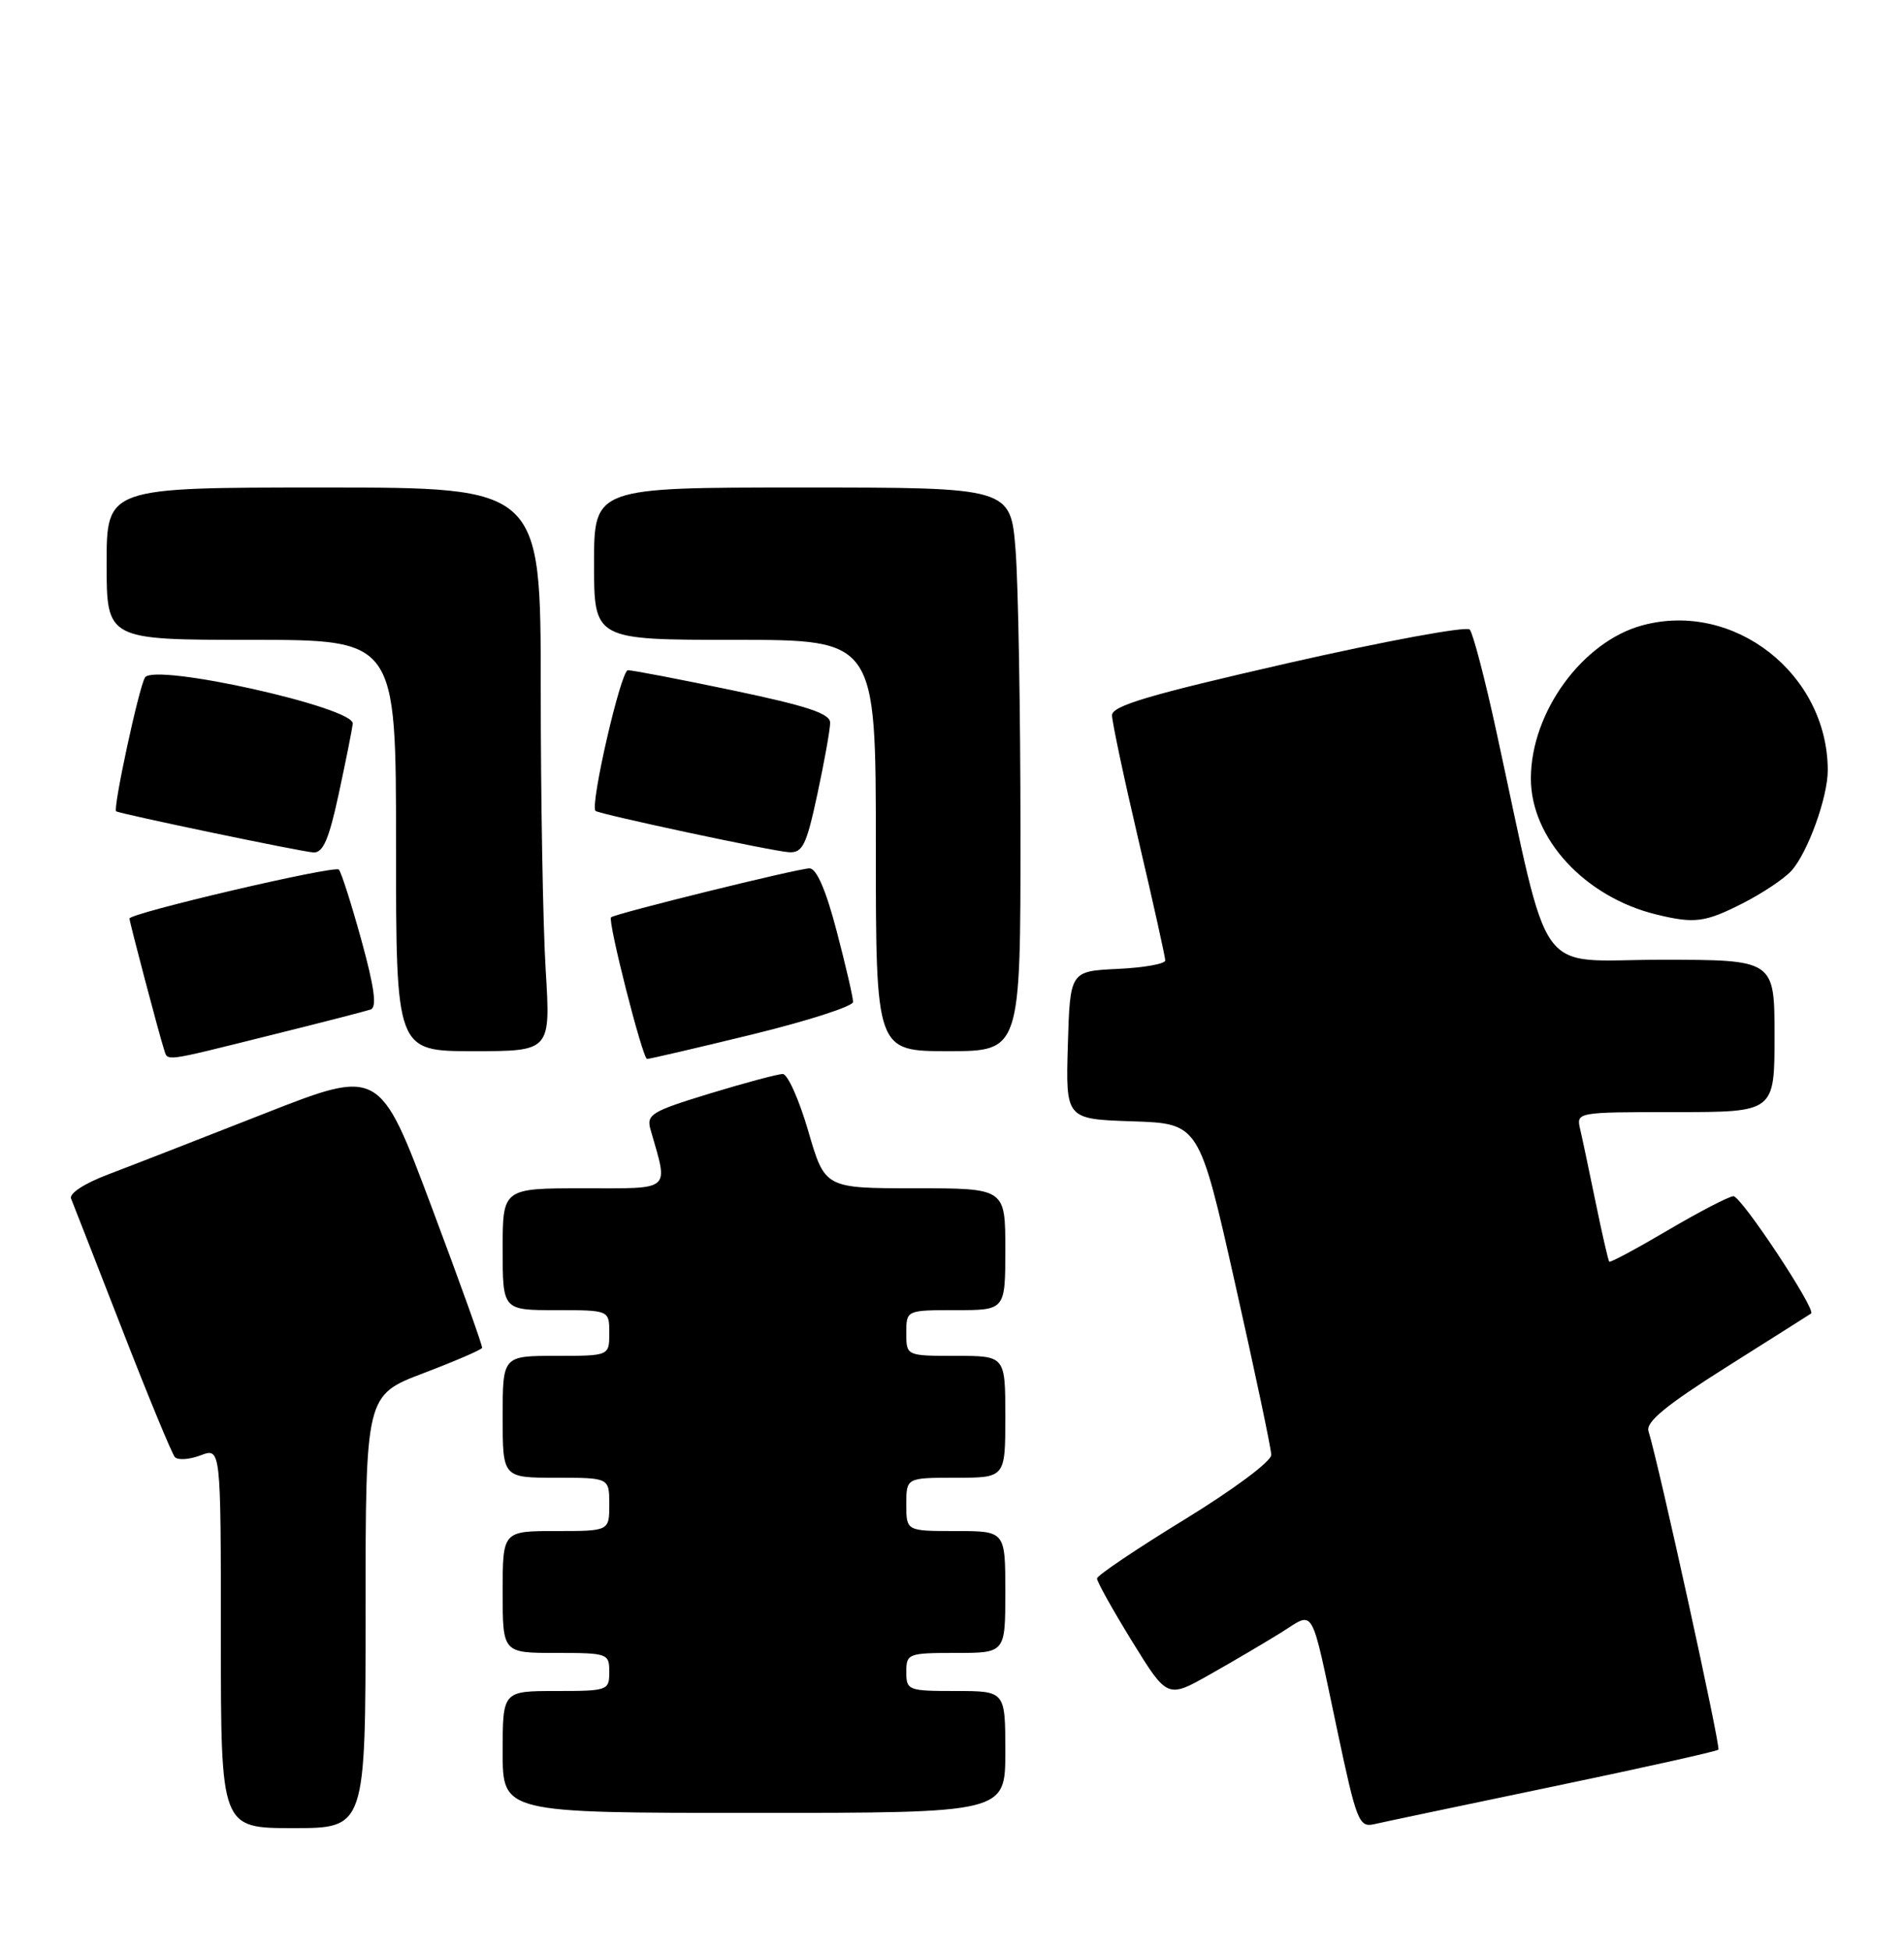 <?xml version="1.0" encoding="UTF-8" standalone="no"?>
<!DOCTYPE svg PUBLIC "-//W3C//DTD SVG 1.1//EN" "http://www.w3.org/Graphics/SVG/1.1/DTD/svg11.dtd" >
<svg xmlns="http://www.w3.org/2000/svg" xmlns:xlink="http://www.w3.org/1999/xlink" version="1.1" viewBox="0 0 250 256">
 <g >
 <path fill="currentColor"
d=" M 48.00 211.58 C 48.00 183.17 48.00 183.17 55.58 180.28 C 59.74 178.70 63.22 177.20 63.30 176.95 C 63.38 176.70 60.38 168.34 56.64 158.37 C 49.84 140.25 49.84 140.25 34.67 146.21 C 26.33 149.49 17.11 153.08 14.18 154.19 C 11.11 155.35 9.06 156.68 9.33 157.35 C 9.59 157.98 12.60 165.70 16.03 174.50 C 19.45 183.30 22.57 190.85 22.96 191.29 C 23.35 191.72 24.87 191.62 26.34 191.06 C 29.00 190.05 29.00 190.05 29.00 215.02 C 29.00 240.00 29.00 240.00 38.50 240.00 C 48.00 240.00 48.00 240.00 48.00 211.58 Z  M 203.87 234.55 C 215.63 232.10 225.42 229.92 225.63 229.70 C 225.96 229.37 217.85 192.43 216.45 187.88 C 216.08 186.68 218.78 184.46 226.72 179.45 C 232.65 175.71 237.64 172.55 237.80 172.44 C 238.51 171.95 228.61 157.00 227.60 157.04 C 227.00 157.07 223.14 159.07 219.03 161.49 C 214.92 163.91 211.44 165.78 211.30 165.64 C 211.17 165.50 210.37 162.04 209.53 157.94 C 208.69 153.85 207.77 149.49 207.48 148.25 C 206.96 146.01 206.99 146.00 219.98 146.00 C 233.00 146.00 233.00 146.00 233.00 136.00 C 233.00 126.00 233.00 126.00 218.09 126.00 C 201.32 126.00 203.73 129.35 196.47 96.00 C 194.98 89.12 193.40 83.12 192.98 82.65 C 192.55 82.18 181.80 84.17 169.10 87.06 C 150.87 91.22 146.00 92.66 146.01 93.91 C 146.02 94.79 147.59 102.20 149.51 110.39 C 151.43 118.58 153.00 125.65 153.00 126.09 C 153.00 126.54 150.19 127.04 146.75 127.20 C 140.50 127.50 140.50 127.50 140.21 137.21 C 139.93 146.92 139.93 146.92 148.69 147.21 C 157.45 147.50 157.45 147.50 162.17 168.50 C 164.77 180.05 166.91 190.18 166.92 191.00 C 166.93 191.85 161.97 195.54 155.51 199.50 C 149.22 203.35 144.06 206.83 144.04 207.22 C 144.02 207.62 146.09 211.33 148.64 215.47 C 153.28 222.99 153.28 222.99 158.89 219.81 C 161.98 218.07 166.20 215.58 168.27 214.29 C 172.69 211.54 172.02 210.36 175.60 227.23 C 178.10 239.05 178.44 239.93 180.40 239.49 C 181.55 239.22 192.12 237.00 203.87 234.55 Z  M 132.00 230.00 C 132.00 222.00 132.00 222.00 125.50 222.00 C 119.23 222.00 119.00 221.91 119.00 219.50 C 119.00 217.09 119.23 217.00 125.50 217.00 C 132.00 217.00 132.00 217.00 132.00 209.00 C 132.00 201.00 132.00 201.00 125.50 201.00 C 119.00 201.00 119.00 201.00 119.00 197.50 C 119.00 194.00 119.00 194.00 125.50 194.00 C 132.00 194.00 132.00 194.00 132.00 186.00 C 132.00 178.00 132.00 178.00 125.50 178.00 C 119.00 178.00 119.00 178.00 119.00 175.00 C 119.00 172.00 119.00 172.00 125.50 172.00 C 132.00 172.00 132.00 172.00 132.00 164.00 C 132.00 156.00 132.00 156.00 120.15 156.00 C 108.31 156.00 108.31 156.00 106.13 148.50 C 104.93 144.38 103.42 141.00 102.78 141.00 C 102.13 141.00 97.82 142.15 93.20 143.56 C 85.51 145.91 84.85 146.31 85.42 148.31 C 87.77 156.52 88.37 156.00 76.62 156.00 C 66.00 156.00 66.00 156.00 66.00 164.00 C 66.00 172.00 66.00 172.00 73.00 172.00 C 80.00 172.00 80.00 172.00 80.00 175.00 C 80.00 178.00 80.00 178.00 73.00 178.00 C 66.00 178.00 66.00 178.00 66.00 186.00 C 66.00 194.00 66.00 194.00 73.00 194.00 C 80.00 194.00 80.00 194.00 80.00 197.50 C 80.00 201.00 80.00 201.00 73.00 201.00 C 66.00 201.00 66.00 201.00 66.00 209.00 C 66.00 217.00 66.00 217.00 73.00 217.00 C 79.80 217.00 80.00 217.07 80.00 219.50 C 80.00 221.93 79.80 222.00 73.00 222.00 C 66.00 222.00 66.00 222.00 66.00 230.00 C 66.00 238.00 66.00 238.00 99.00 238.00 C 132.00 238.00 132.00 238.00 132.00 230.00 Z  M 35.31 135.96 C 42.01 134.30 48.03 132.75 48.67 132.53 C 49.51 132.24 49.17 129.66 47.45 123.42 C 46.13 118.64 44.80 114.47 44.49 114.16 C 43.92 113.58 17.00 119.88 17.00 120.59 C 17.00 121.03 20.91 135.86 21.53 137.75 C 22.06 139.36 21.21 139.47 35.31 135.96 Z  M 98.75 135.81 C 106.04 134.03 112.01 132.11 112.01 131.54 C 112.02 130.97 111.05 126.79 109.86 122.25 C 108.45 116.85 107.21 114.00 106.29 114.00 C 104.81 114.00 80.72 119.95 80.23 120.43 C 79.77 120.90 84.37 139.00 84.96 139.02 C 85.26 139.03 91.46 137.59 98.75 135.81 Z  M 71.65 127.34 C 71.29 121.48 71.00 104.83 71.00 90.34 C 71.00 64.00 71.00 64.00 42.50 64.00 C 14.00 64.00 14.00 64.00 14.00 74.00 C 14.00 84.00 14.00 84.00 33.00 84.00 C 52.00 84.00 52.00 84.00 52.00 111.00 C 52.00 138.00 52.00 138.00 62.15 138.00 C 72.30 138.00 72.30 138.00 71.65 127.34 Z  M 133.99 109.25 C 133.99 93.44 133.70 76.79 133.35 72.25 C 132.70 64.00 132.70 64.00 105.35 64.00 C 78.00 64.00 78.00 64.00 78.00 74.00 C 78.00 84.00 78.00 84.00 96.50 84.00 C 115.00 84.00 115.00 84.00 115.00 111.00 C 115.00 138.00 115.00 138.00 124.50 138.00 C 134.00 138.00 134.00 138.00 133.99 109.25 Z  M 228.78 118.61 C 231.38 117.29 234.28 115.36 235.22 114.31 C 237.36 111.95 240.00 104.64 239.99 101.12 C 239.97 88.47 227.68 78.85 215.67 82.09 C 207.79 84.21 201.02 93.49 201.01 102.18 C 200.99 110.07 208.10 117.78 217.50 120.06 C 222.49 121.28 223.87 121.10 228.78 118.61 Z  M 44.47 104.25 C 45.39 99.99 46.22 95.83 46.32 95.01 C 46.58 92.88 20.23 87.01 19.04 88.94 C 18.23 90.24 14.80 106.20 15.25 106.51 C 15.77 106.85 39.58 111.82 41.15 111.91 C 42.42 111.98 43.19 110.20 44.47 104.25 Z  M 107.33 104.23 C 108.25 99.95 109.00 95.75 109.00 94.88 C 109.00 93.68 106.03 92.69 96.25 90.64 C 89.24 89.17 83.02 87.98 82.44 87.99 C 81.52 88.00 77.41 105.86 78.20 106.46 C 78.78 106.91 101.52 111.77 103.58 111.88 C 105.39 111.98 105.88 110.98 107.33 104.23 Z "/>
</g>
</svg>
